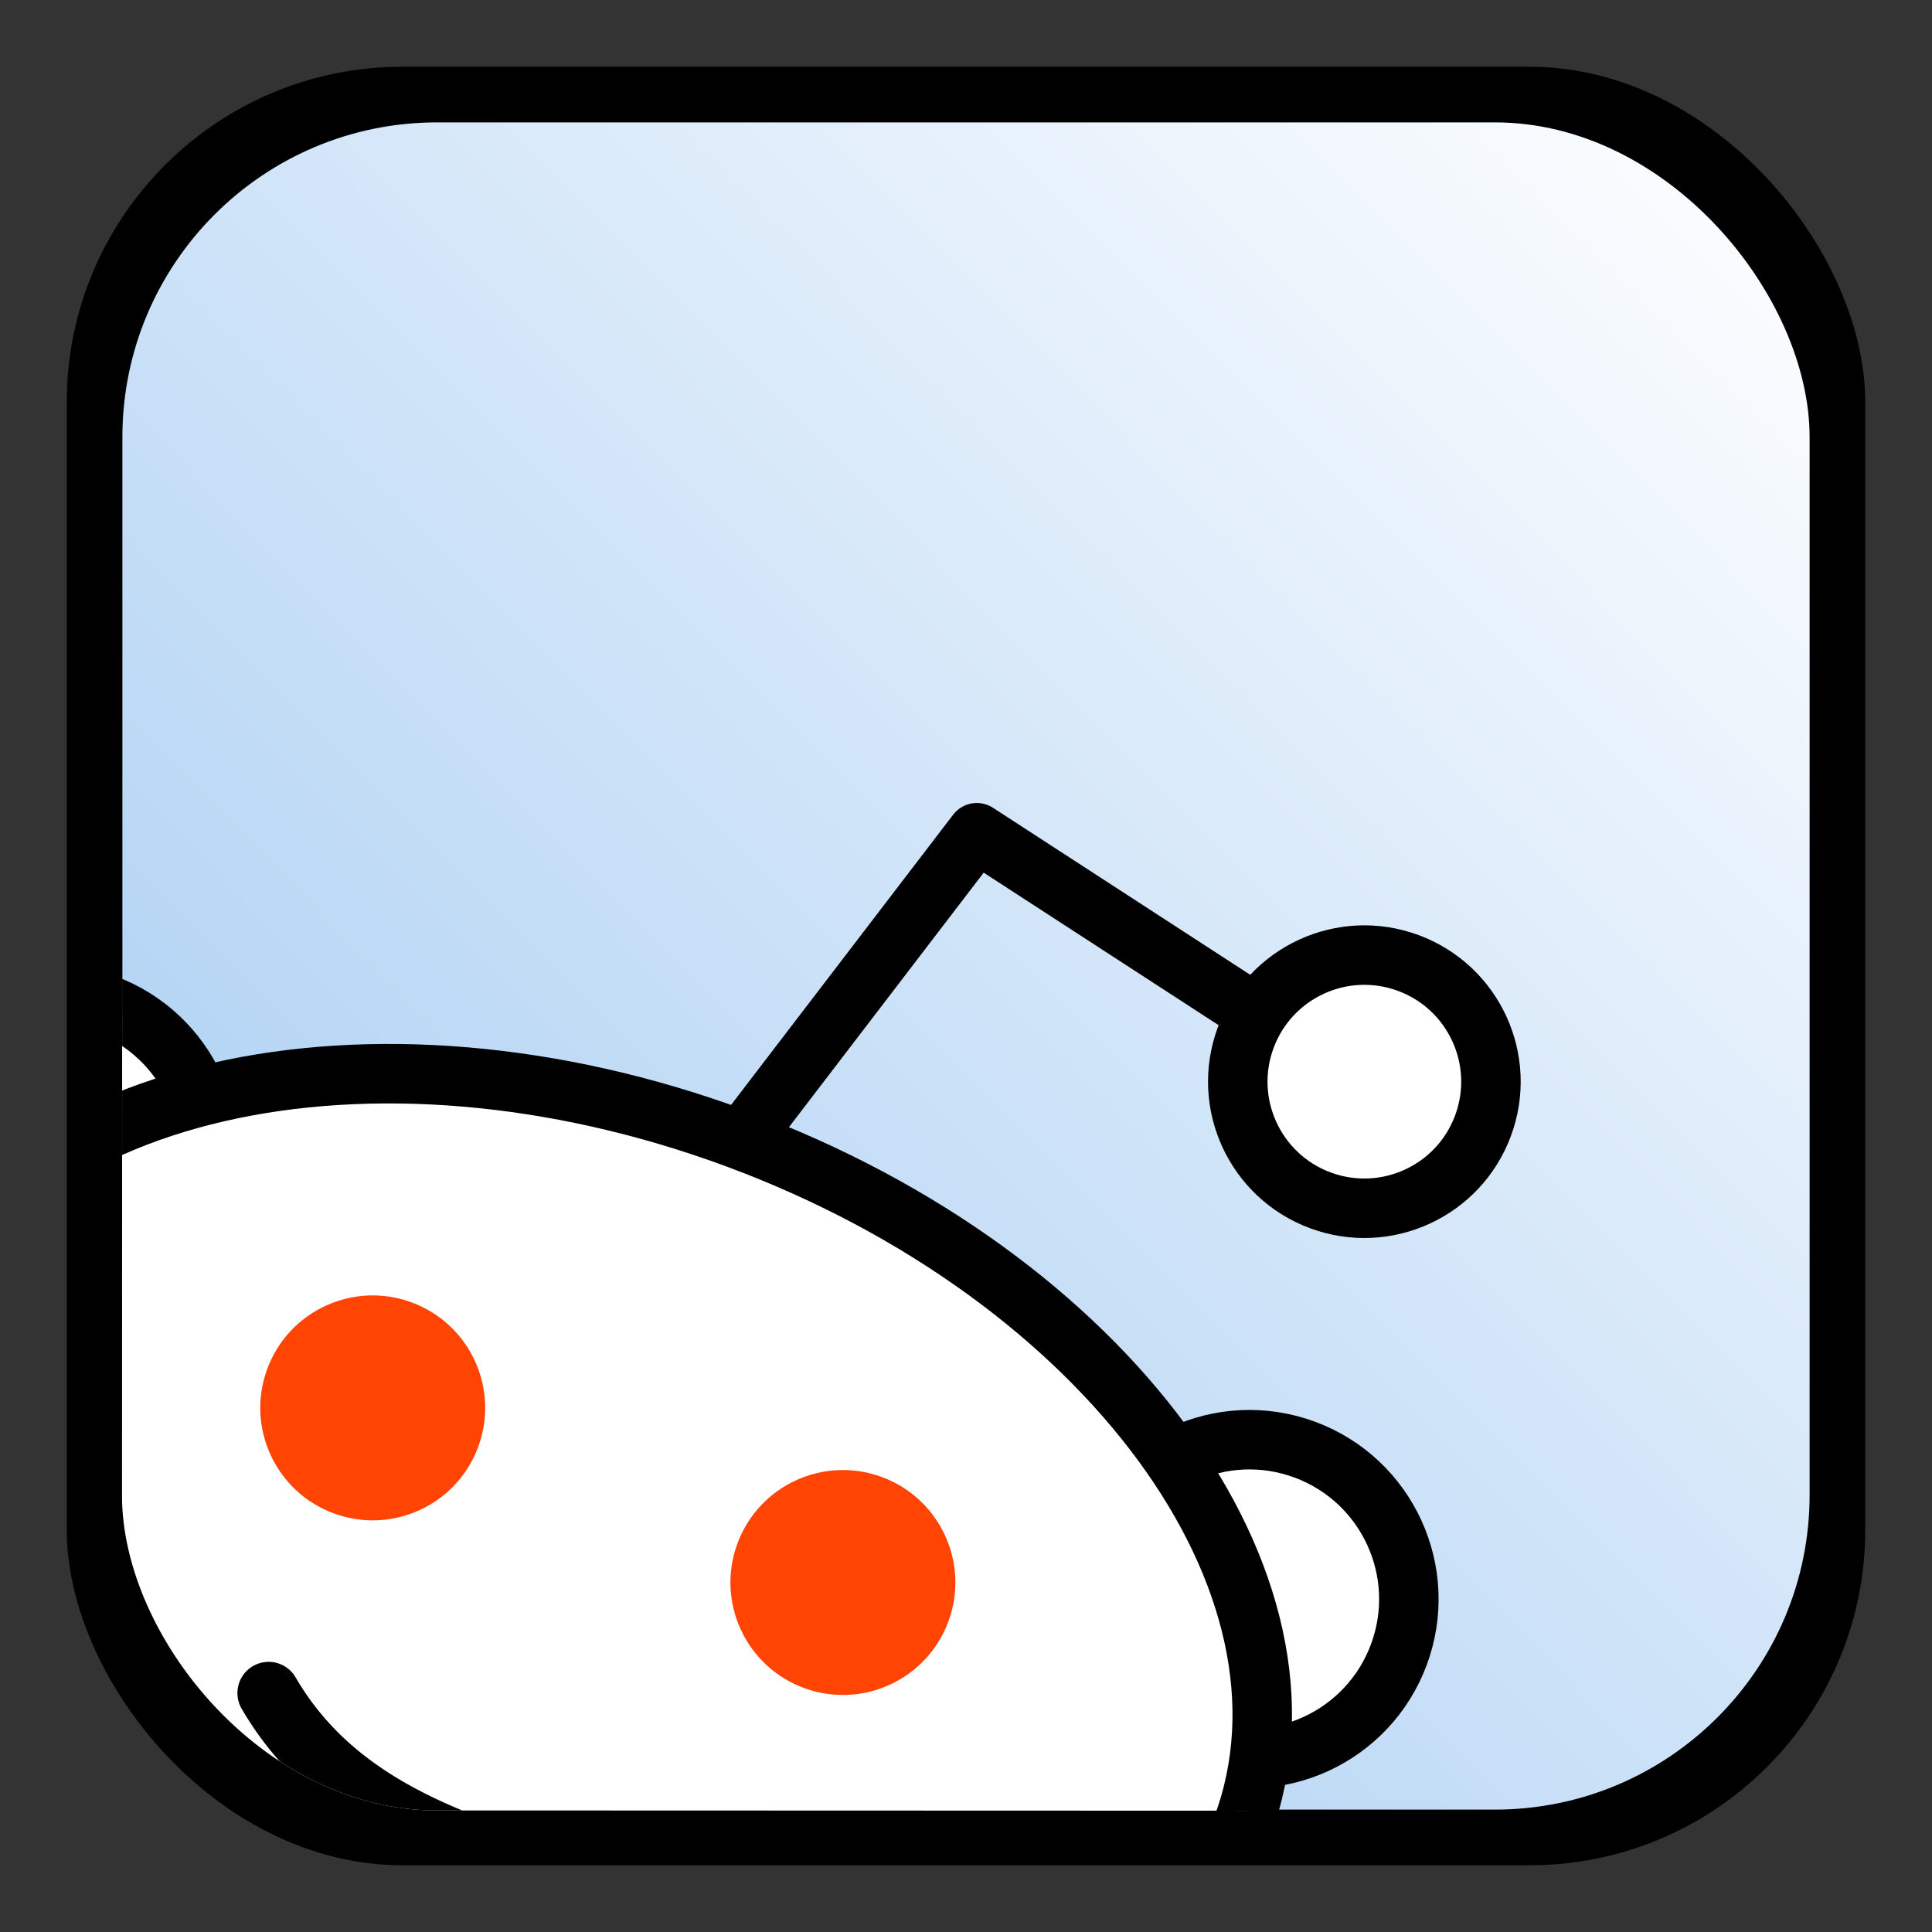 <?xml version="1.0" encoding="UTF-8" standalone="no"?>
<!-- Created with Inkscape (http://www.inkscape.org/) -->

<svg
   xmlns:dc="http://purl.org/dc/elements/1.1/"
   xmlns:cc="http://creativecommons.org/ns#"
   xmlns:rdf="http://www.w3.org/1999/02/22-rdf-syntax-ns#"
   xmlns:svg="http://www.w3.org/2000/svg"
   xmlns="http://www.w3.org/2000/svg"
   xmlns:xlink="http://www.w3.org/1999/xlink"
   xmlns:sodipodi="http://sodipodi.sourceforge.net/DTD/sodipodi-0.dtd"
   xmlns:inkscape="http://www.inkscape.org/namespaces/inkscape"
   width="315.714"
   height="315.714"
   id="svg2"
   version="1.1"
   inkscape:version="0.48.2 r9819"
   sodipodi:docname="launcher_icon.svg"
   inkscape:export-filename="/home/mfshick/Documents/Code/Android/diode/res/drawable-xhdpi/icon.png"
   inkscape:export-xdpi="27.366514"
   inkscape:export-ydpi="27.366514">
  <rect width="100%" height="100%" fill="#333333" stroke="none"/>
  <defs
     id="defs4">
    <inkscape:perspective
       id="perspective2865"
       inkscape:persp3d-origin="0.5 : 0.33333333 : 1"
       inkscape:vp_z="1 : 0.5 : 1"
       inkscape:vp_y="0 : 1000 : 0"
       inkscape:vp_x="0 : 0.5 : 1"
       sodipodi:type="inkscape:persp3d" />
    <linearGradient
       id="linearGradient3912">
      <stop
         id="stop3914"
         offset="0"
         style="stop-color:#ffffff;stop-opacity:1;" />
      <stop
         id="stop3916"
         offset="1"
         style="stop-color:#9fc8f1;stop-opacity:1;" />
    </linearGradient>
    <linearGradient
       inkscape:collect="always"
       xlink:href="#linearGradient3912"
       id="linearGradient4087"
       x1="430.714"
       y1="139.505"
       x2="157.857"
       y2="410.934"
       gradientUnits="userSpaceOnUse" />
    <linearGradient
       inkscape:collect="always"
       xlink:href="#linearGradient3912-2"
       id="linearGradient4087-1"
       x1="430.714"
       y1="139.505"
       x2="157.857"
       y2="410.934"
       gradientUnits="userSpaceOnUse" />
    <linearGradient
       id="linearGradient3912-2">
      <stop
         id="stop3914-8"
         offset="0"
         style="stop-color:#ffffff;stop-opacity:1;" />
      <stop
         id="stop3916-9"
         offset="1"
         style="stop-color:#9fc8f1;stop-opacity:1;" />
    </linearGradient>
    <clipPath
       clipPathUnits="userSpaceOnUse"
       id="clipPath4136">
      <rect
         style="fill:#800080;fill-opacity:1;stroke:none"
         id="rect4138"
         width="226.877"
         height="226.877"
         x="77.298"
         y="31.34"
         rx="42.319"
         ry="42.319"
         transform="matrix(0.938,-0.348,0.348,0.938,0,0)" />
    </clipPath>
    <linearGradient
       inkscape:collect="always"
       xlink:href="#linearGradient3912-5"
       id="linearGradient4087-4"
       x1="430.714"
       y1="139.505"
       x2="157.857"
       y2="410.934"
       gradientUnits="userSpaceOnUse" />
    <linearGradient
       id="linearGradient3912-5">
      <stop
         id="stop3914-4"
         offset="0"
         style="stop-color:#ffffff;stop-opacity:1;" />
      <stop
         id="stop3916-6"
         offset="1"
         style="stop-color:#9fc8f1;stop-opacity:1;" />
    </linearGradient>
    <linearGradient
       inkscape:collect="always"
       xlink:href="#linearGradient3912-4"
       id="linearGradient4087-13"
       x1="430.714"
       y1="139.505"
       x2="157.857"
       y2="410.934"
       gradientUnits="userSpaceOnUse" />
    <linearGradient
       id="linearGradient3912-4">
      <stop
         id="stop3914-5"
         offset="0"
         style="stop-color:#ffffff;stop-opacity:1;" />
      <stop
         id="stop3916-8"
         offset="1"
         style="stop-color:#9fc8f1;stop-opacity:1;" />
    </linearGradient>
  </defs>
  <sodipodi:namedview
     id="base"
     pagecolor="#ffffff"
     bordercolor="#666666"
     borderopacity="1.0"
     inkscape:pageopacity="0.0"
     inkscape:pageshadow="2"
     inkscape:zoom="0.98994949"
     inkscape:cx="227.19182"
     inkscape:cy="182.24078"
     inkscape:document-units="px"
     inkscape:current-layer="layer1"
     showgrid="false"
     inkscape:snap-bbox="true"
     fit-margin-top="0"
     fit-margin-left="0"
     fit-margin-right="0"
     fit-margin-bottom="0"
     inkscape:window-width="1278"
     inkscape:window-height="798"
     inkscape:window-x="0"
     inkscape:window-y="0"
     inkscape:window-maximized="0" />
  <g
     inkscape:label="Layer 1"
     inkscape:groupmode="layer"
     id="layer1"
     transform="translate(-135.714,-118.076)">
    <rect
       style="fill:#000000;fill-opacity:1;stroke:none"
       id="rect2985-5"
       width="293.897"
       height="293.897"
       x="146.623"
       y="128.985"
       rx="54.82"
       ry="54.82" />
    <rect
       style="fill:url(#linearGradient4087);fill-opacity:1;stroke:none"
       id="rect2985"
       width="275.714"
       height="275.714"
       x="155.714"
       y="138.076"
       rx="51.429"
       ry="51.429" />
    <g
       id="g3131-2"
       transform="matrix(1.139,0.423,-0.423,1.139,61.777,99.991)"
       clip-path="url(#clipPath4136)">
      <path
         id="path3643-0"
         d="m 122.509,114.445 c -11.838,0 -21.438,9.599 -21.438,21.438 0,11.838 9.599,21.438 21.438,21.438 11.838,0 21.438,-9.599 21.438,-21.438 0,-11.838 -9.599,-21.438 -21.438,-21.438 z m 172.125,0 c -11.838,0 -21.438,9.599 -21.438,21.438 0,11.838 9.599,21.438 21.438,21.438 11.838,0 21.438,-9.599 21.438,-21.438 0,-11.838 -9.599,-21.438 -21.438,-21.438 z"
         style="color:#000000;fill:#ffffff;fill-opacity:1;stroke:#000000;stroke-width:8;stroke-linecap:square;stroke-linejoin:round;stroke-miterlimit:4;stroke-opacity:1;stroke-dasharray:none;stroke-dashoffset:0;marker:none;visibility:visible;display:inline;overflow:visible;enable-background:accumulate"
         inkscape:connector-curvature="0" />
      <path
         transform="translate(219.962,-58.934)"
         d="m 81.957,124.196 c 0,9.401 -7.621,17.022 -17.022,17.022 -9.401,0 -17.022,-7.621 -17.022,-17.022 0,-9.401 7.621,-17.022 17.022,-17.022 9.401,0 17.022,7.621 17.022,17.022 z"
         sodipodi:ry="17.021738"
         sodipodi:rx="17.021738"
         sodipodi:cy="124.19566"
         sodipodi:cx="64.934784"
         id="path3647-2"
         style="color:#000000;fill:#ffffff;fill-opacity:1;stroke:#000000;stroke-width:8;stroke-linecap:square;stroke-linejoin:round;stroke-miterlimit:4;stroke-opacity:1;stroke-dasharray:none;stroke-dashoffset:0;marker:none;visibility:visible;display:inline;overflow:visible;enable-background:accumulate"
         sodipodi:type="arc" />
      <path
         sodipodi:nodetypes="ccc"
         id="path3649-3"
         d="m 266.614,61.479 -42.239,-9.457 -14.5,47.283"
         style="color:#000000;fill:none;stroke:#000000;stroke-width:8;stroke-linecap:square;stroke-linejoin:round;stroke-miterlimit:4;stroke-opacity:1;stroke-dasharray:none;stroke-dashoffset:0;marker:none;visibility:visible;display:inline;overflow:visible;enable-background:accumulate"
         inkscape:connector-curvature="0" />
      <path
         transform="translate(54.115,9.783)"
         d="m 250.283,155.087 c 0,34.818 -42.903,63.043 -95.826,63.043 -52.923,0 -95.826,-28.226 -95.826,-63.043 0,-34.818 42.903,-63.043 95.826,-63.043 52.923,0 95.826,28.226 95.826,63.043 z"
         sodipodi:ry="63.043476"
         sodipodi:rx="95.826088"
         sodipodi:cy="155.08696"
         sodipodi:cx="154.45653"
         id="path2869-7"
         style="color:#000000;fill:#ffffff;fill-opacity:1;stroke:#000000;stroke-width:8;stroke-linecap:square;stroke-linejoin:round;stroke-miterlimit:4;stroke-opacity:1;stroke-dasharray:none;stroke-dashoffset:0;marker:none;visibility:visible;display:inline;overflow:visible;enable-background:accumulate"
         sodipodi:type="arc" />
      <path
         inkscape:connector-curvature="0"
         id="path3654-5"
         d="m 174.955,189.476 a 4.2,4.2 0 0 0 -2.188,7.469 c 10.113,8.289 22.4,10.906 35.812,10.906 13.413,0 25.668,-2.617 35.781,-10.906 a 4.2,4.2 0 1 0 -5.312,-6.5 c -8.231,6.747 -18.108,9 -30.469,9 -12.361,0 -22.269,-2.253 -30.5,-9 a 4.2,4.2 0 0 0 -3.125,-0.969 z"
         style="font-size:medium;font-style:normal;font-variant:normal;font-weight:normal;font-stretch:normal;text-indent:0;text-align:start;text-decoration:none;line-height:normal;letter-spacing:normal;word-spacing:normal;text-transform:none;direction:ltr;block-progression:tb;writing-mode:lr-tb;text-anchor:start;baseline-shift:baseline;color:#000000;fill:#000000;fill-opacity:1;fill-rule:nonzero;stroke:none;stroke-width:8.4;marker:none;visibility:visible;display:inline;overflow:visible;enable-background:accumulate;font-family:Sans;-inkscape-font-specification:Sans" />
      <path
         transform="matrix(1.043,0,0,1.043,52.184,5.534)"
         d="m 132.391,141.217 c 0,8.008 -6.492,14.5 -14.5,14.5 -8.008,0 -14.5,-6.492 -14.5,-14.5 0,-8.008 6.492,-14.5 14.5,-14.5 8.008,0 14.5,6.492 14.5,14.5 z"
         sodipodi:ry="14.5"
         sodipodi:rx="14.5"
         sodipodi:cy="141.21739"
         sodipodi:cx="117.8913"
         id="path3657-9"
         style="color:#000000;fill:#ff4403;fill-opacity:1;stroke:none;stroke-width:8.4;marker:none;visibility:visible;display:inline;overflow:visible;enable-background:accumulate"
         sodipodi:type="arc" />
      <path
         sodipodi:type="arc"
         style="color:#000000;fill:#ff4403;fill-opacity:1;stroke:none;stroke-width:8.4;marker:none;visibility:visible;display:inline;overflow:visible;enable-background:accumulate"
         id="path3659-2"
         sodipodi:cx="117.8913"
         sodipodi:cy="141.21739"
         sodipodi:rx="14.5"
         sodipodi:ry="14.5"
         d="m 132.391,141.217 c 0,8.008 -6.492,14.5 -14.5,14.5 -8.008,0 -14.5,-6.492 -14.5,-14.5 0,-8.008 6.492,-14.5 14.5,-14.5 8.008,0 14.5,6.492 14.5,14.5 z"
         transform="matrix(1.043,0,0,1.043,119.641,5.534)" />
    </g>
  </g>
</svg>

